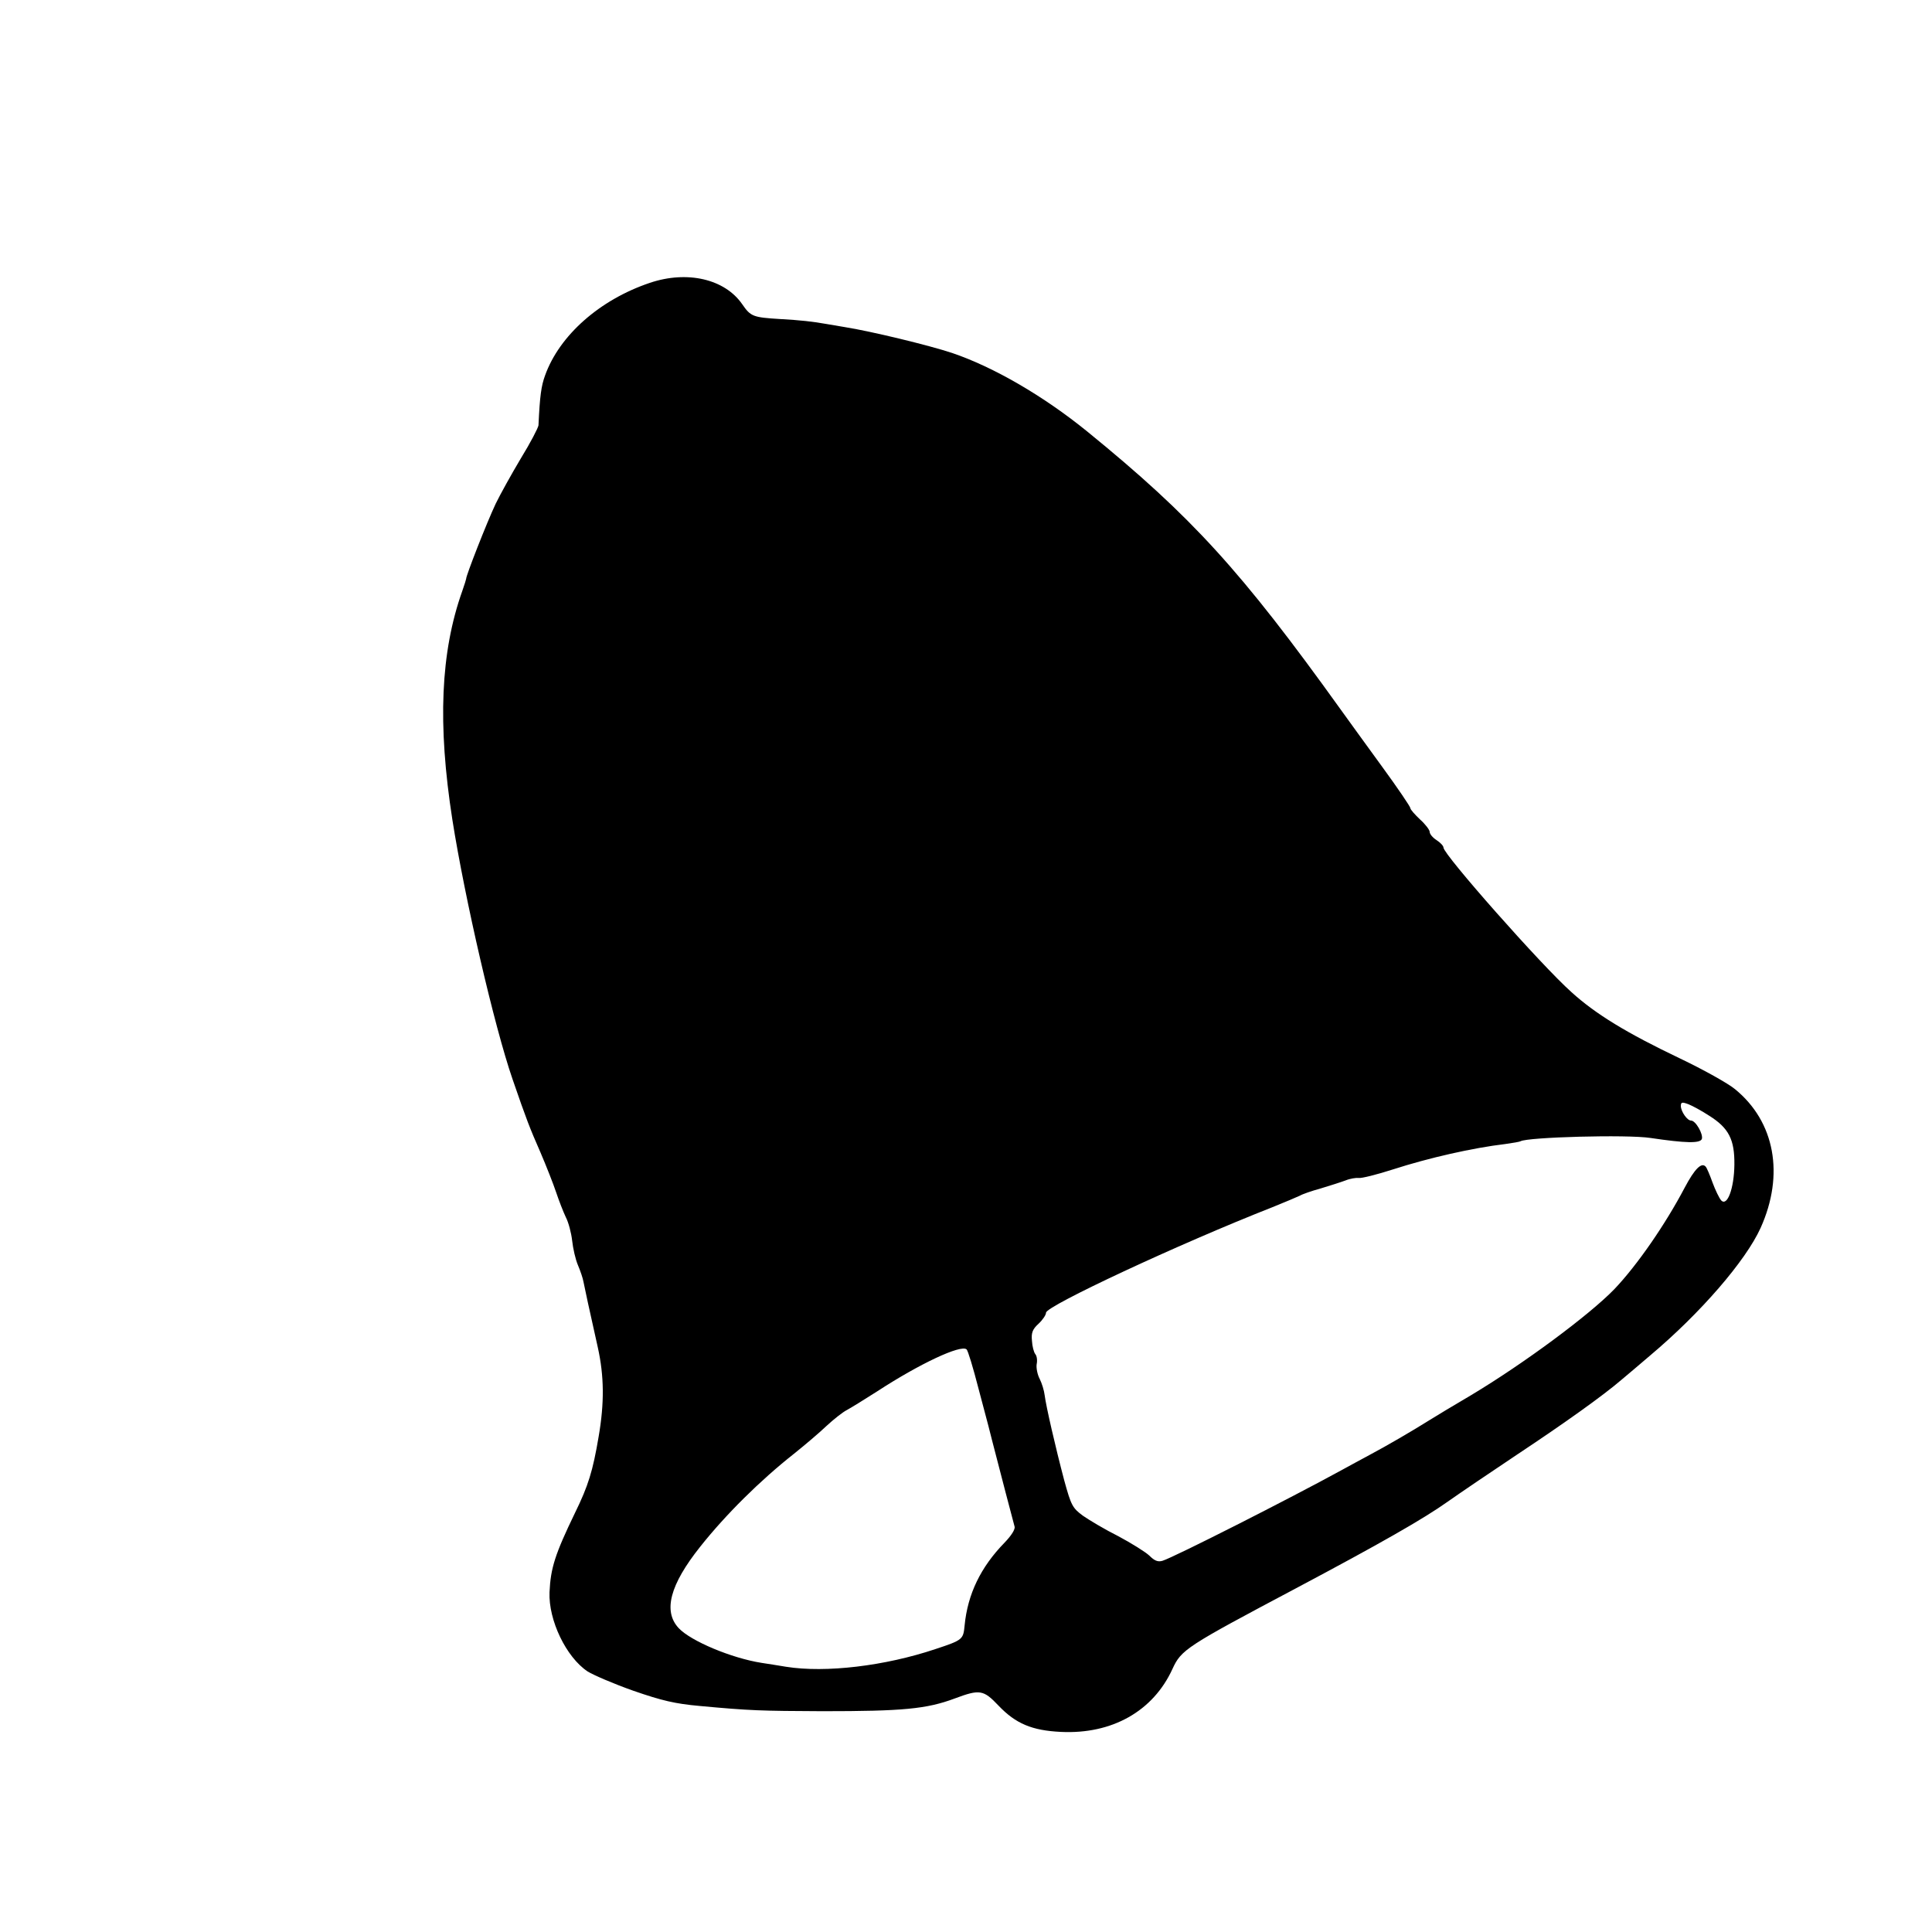<?xml version="1.0" standalone="no"?>
<!DOCTYPE svg PUBLIC "-//W3C//DTD SVG 20010904//EN"
 "http://www.w3.org/TR/2001/REC-SVG-20010904/DTD/svg10.dtd">
<svg version="1.0" xmlns="http://www.w3.org/2000/svg"
 width="700pt" height="700pt" viewBox="0 0 700 700"
 preserveAspectRatio="xMidYMid meet">
<g transform="translate(0,700) scale(0.1,-0.1)"
fill="#000000" stroke="none">
<path d="M2354 5975 c-181 -61 -327 -190 -379 -335 -14 -38 -19 -74 -24 -181
-1 -9 -29 -63 -64 -120 -34 -57 -75 -131 -91 -164 -33 -70 -108 -262 -107
-272 0 -2 -6 -21 -14 -44 -79 -222 -90 -482 -36 -829 45 -286 152 -749 218
-940 51 -148 62 -176 101 -265 21 -49 47 -115 57 -145 10 -30 26 -71 35 -90
10 -19 20 -58 23 -85 3 -28 12 -68 21 -89 9 -21 18 -48 20 -60 4 -21 21 -100
52 -238 23 -104 24 -201 3 -323 -21 -125 -38 -179 -85 -275 -73 -151 -89 -201
-93 -289 -4 -101 60 -235 138 -287 21 -13 95 -45 166 -70 104 -36 151 -47 240
-55 183 -17 221 -18 445 -19 292 0 377 8 479 46 91 34 104 32 159 -26 62 -65
121 -90 226 -95 185 -9 334 75 404 228 32 70 49 81 447 292 305 162 463 252
550 314 44 31 159 109 255 173 166 110 309 212 374 268 17 14 64 54 105 89
183 154 346 343 400 462 87 193 52 385 -93 503 -24 20 -113 70 -199 111 -193
92 -306 161 -393 240 -109 97 -464 499 -464 524 0 6 -11 18 -25 27 -14 9 -25
22 -25 30 0 7 -16 28 -35 45 -19 18 -35 36 -35 41 0 5 -46 73 -103 151 -57 78
-124 171 -150 207 -361 503 -539 698 -917 1006 -160 130 -340 234 -490 285
-84 28 -295 79 -390 94 -25 4 -54 9 -65 11 -50 9 -96 14 -168 18 -99 6 -107 9
-138 54 -63 91 -199 123 -335 77z m3838 -3017 c72 -45 93 -87 92 -178 -1 -86
-26 -153 -48 -129 -7 8 -21 37 -31 64 -10 28 -21 54 -25 58 -15 17 -40 -8 -76
-76 -70 -133 -172 -281 -255 -368 -90 -93 -327 -269 -519 -384 -63 -37 -131
-78 -150 -90 -67 -42 -155 -93 -215 -125 -33 -18 -80 -43 -105 -57 -186 -102
-606 -315 -648 -328 -17 -5 -29 0 -48 19 -14 13 -65 45 -112 70 -48 24 -105
58 -128 74 -38 28 -43 37 -68 128 -32 121 -66 269 -71 309 -2 17 -10 43 -18
59 -8 15 -13 39 -11 53 3 14 1 30 -5 37 -5 6 -11 28 -12 48 -3 29 2 42 24 62
15 14 27 32 27 40 0 24 479 248 820 382 47 19 92 38 100 42 8 5 42 17 75 26
33 10 74 23 90 29 17 7 38 10 47 9 10 -2 66 12 125 31 130 42 289 78 407 92
28 4 52 8 55 10 26 15 386 25 471 12 128 -19 179 -20 186 -4 6 17 -22 67 -39
67 -14 0 -36 32 -37 52 0 15 4 16 28 7 15 -6 48 -24 74 -41z m-2647 -988 c38
-142 42 -159 49 -187 28 -108 78 -301 82 -314 3 -10 -12 -33 -36 -58 -87 -89
-134 -187 -145 -300 -5 -51 -6 -53 -106 -86 -182 -61 -397 -87 -541 -64 -29 5
-69 11 -88 14 -109 17 -257 79 -301 126 -57 61 -32 157 78 295 92 116 217 240
340 337 40 32 93 77 118 101 26 24 59 50 73 57 15 8 65 39 112 69 152 99 301
169 322 151 5 -4 24 -67 43 -141z"/>
</g>
</svg>
